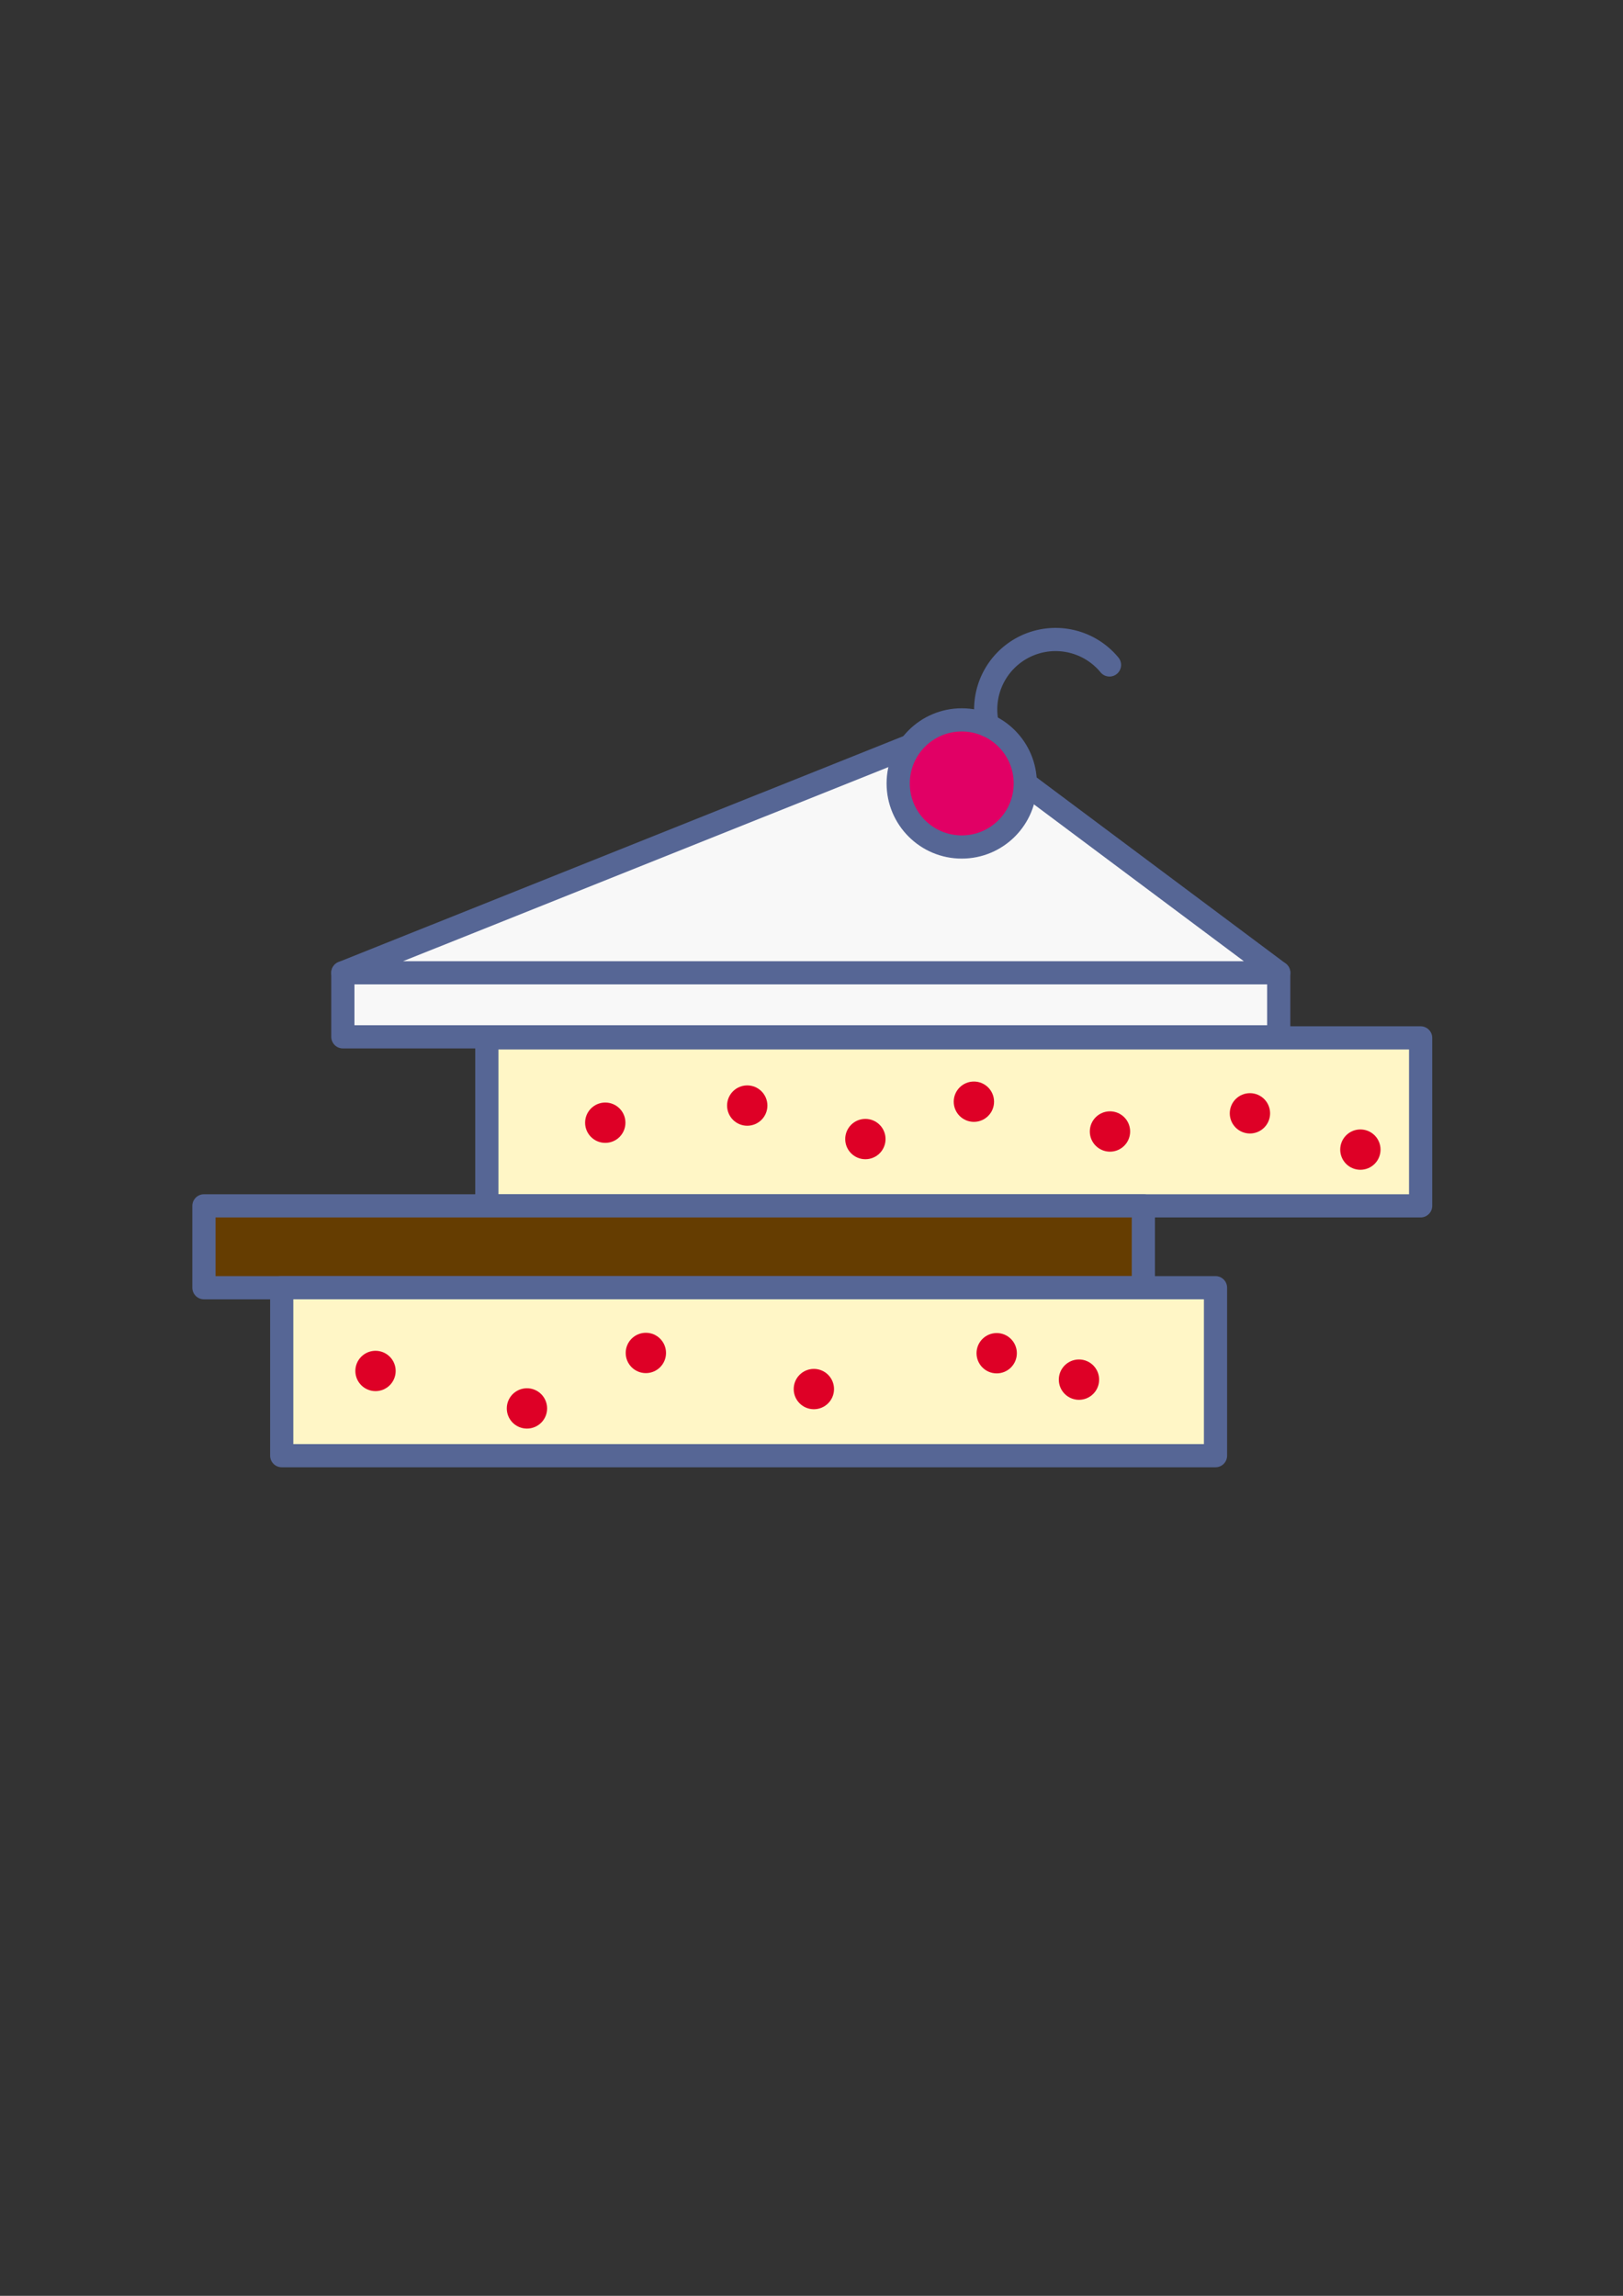 <?xml version="1.0" encoding="UTF-8" standalone="no"?>
<!-- Created with Inkscape (http://www.inkscape.org/) -->

<svg
   width="210mm"
   height="297mm"
   viewBox="0 0 210 297"
   version="1.1"
   id="svg5"
   inkscape:version="1.2.1 (9c6d41e410, 2022-07-14)"
   sodipodi:docname="shufflecake-logo.svg"
   inkscape:export-filename="shufflecake-logo.png"
   inkscape:export-xdpi="300"
   inkscape:export-ydpi="300"
   xmlns:inkscape="http://www.inkscape.org/namespaces/inkscape"
   xmlns:sodipodi="http://sodipodi.sourceforge.net/DTD/sodipodi-0.dtd"
   xmlns="http://www.w3.org/2000/svg"
   xmlns:svg="http://www.w3.org/2000/svg"
   xmlns:rdf="http://www.w3.org/1999/02/22-rdf-syntax-ns#"
   xmlns:cc="http://creativecommons.org/ns#"
   xmlns:dc="http://purl.org/dc/elements/1.1/">
  <rect x="0" y="0" width="210" height="297" fill="#333333" stroke="none"/>
  <title
     id="title255">Shufflecake Logo</title>
  <sodipodi:namedview
     id="namedview7"
     pagecolor="#ffffff"
     bordercolor="#666666"
     borderopacity="1.0"
     inkscape:showpageshadow="2"
     inkscape:pageopacity="0.0"
     inkscape:pagecheckerboard="0"
     inkscape:deskcolor="#d1d1d1"
     inkscape:document-units="mm"
     showgrid="false"
     inkscape:zoom="0.69664705"
     inkscape:cx="233.26016"
     inkscape:cy="511.01917"
     inkscape:window-width="1920"
     inkscape:window-height="979"
     inkscape:window-x="0"
     inkscape:window-y="0"
     inkscape:window-maximized="1"
     inkscape:current-layer="layer1" />
  <defs
     id="defs2" />
  <g
     inkscape:label="Layer 1"
     inkscape:groupmode="layer"
     id="layer1">
    <rect
       style="fill:#696969;fill-opacity:0;stroke:none;stroke-width:3.74;stroke-linecap:round;stroke-linejoin:round"
       id="rect361"
       width="180"
       height="180"
       x="15"
       y="54.747"
       inkscape:export-filename="../../../../../Desktop/shufflecake/shufflecake-logo/shufflecake-logo.png"
       inkscape:export-xdpi="300"
       inkscape:export-ydpi="300" />
    <path
       id="rect808"
       style="fill:#f8f8f8;fill-opacity:1;stroke:#566695;stroke-width:3;stroke-linecap:round;stroke-linejoin:round;stroke-dasharray:none"
       d="M 44.362,125.846 H 165.454 l 1e-5,8.285 H 44.362 Z"
       sodipodi:nodetypes="ccccc" />
    <path
       id="path5478"
       style="fill:#f8f8f8;fill-opacity:1;stroke:#566695;stroke-width:3;stroke-linecap:round;stroke-linejoin:round;stroke-dasharray:none"
       d="m 123.233,94.308 42.221,31.538 H 44.362 Z"
       sodipodi:nodetypes="cccc" />
    <path
       id="path8384"
       style="fill:#fff6c6;fill-opacity:1;stroke:#566695;stroke-width:3;stroke-linecap:round;stroke-linejoin:round;stroke-dasharray:none"
       d="M 62.992,134.266 H 183.814 v 21.73 H 62.992 Z"
       sodipodi:nodetypes="ccccc" />
    <path
       id="path16428"
       style="fill:#653d01;fill-opacity:1;stroke:#566695;stroke-width:3;stroke-linecap:round;stroke-linejoin:round;stroke-dasharray:none"
       d="M 26.387,155.997 H 147.939 v 10.59 H 26.387 Z"
       sodipodi:nodetypes="ccccc" />
    <path
       id="path16430"
       style="fill:#fff6c6;fill-opacity:1;stroke:#566695;stroke-width:3;stroke-linecap:round;stroke-linejoin:round;stroke-dasharray:none"
       d="M 36.452,166.586 H 157.274 v 21.73 H 36.452 Z"
       sodipodi:nodetypes="ccccc" />
    <circle
       style="fill:#e10065;fill-opacity:1;stroke:#566695;stroke-width:3;stroke-linecap:round;stroke-linejoin:round;stroke-dasharray:none;stroke-opacity:1"
       id="path16484"
       cx="124.439"
       cy="101.351"
       r="8.223" />
    <circle
       style="fill:#de0026;fill-opacity:1;stroke:none;stroke-width:2;stroke-linecap:round;stroke-linejoin:round;stroke-dasharray:none;stroke-opacity:1"
       id="circle17214"
       cx="78.316"
       cy="145.24"
       r="2.609" />
    <circle
       style="fill:#de0026;fill-opacity:1;stroke:none;stroke-width:2;stroke-linecap:round;stroke-linejoin:round;stroke-dasharray:none;stroke-opacity:1"
       id="circle17216"
       cx="96.686"
       cy="143.023"
       r="2.609" />
    <circle
       style="fill:#de0026;fill-opacity:1;stroke:none;stroke-width:2;stroke-linecap:round;stroke-linejoin:round;stroke-dasharray:none;stroke-opacity:1"
       id="circle17218"
       cx="111.972"
       cy="147.356"
       r="2.609" />
    <circle
       style="fill:#de0026;fill-opacity:1;stroke:none;stroke-width:2;stroke-linecap:round;stroke-linejoin:round;stroke-dasharray:none;stroke-opacity:1"
       id="circle17220"
       cx="126.012"
       cy="142.522"
       r="2.609" />
    <circle
       style="fill:#de0026;fill-opacity:1;stroke:none;stroke-width:2;stroke-linecap:round;stroke-linejoin:round;stroke-dasharray:none;stroke-opacity:1"
       id="circle17224"
       cx="161.729"
       cy="144.027"
       r="2.609" />
    <circle
       style="fill:#de0026;fill-opacity:1;stroke:none;stroke-width:2;stroke-linecap:round;stroke-linejoin:round;stroke-dasharray:none;stroke-opacity:1"
       id="circle17228"
       cx="176.019"
       cy="148.721"
       r="2.609" />
    <circle
       style="fill:#de0026;fill-opacity:1;stroke:none;stroke-width:2;stroke-linecap:round;stroke-linejoin:round;stroke-dasharray:none;stroke-opacity:1"
       id="circle17230"
       cx="139.608"
       cy="178.479"
       r="2.609" />
    <circle
       style="fill:#de0026;fill-opacity:1;stroke:none;stroke-width:2;stroke-linecap:round;stroke-linejoin:round;stroke-dasharray:none;stroke-opacity:1"
       id="circle17232"
       cx="128.962"
       cy="175.06"
       r="2.609" />
    <circle
       style="fill:#de0026;fill-opacity:1;stroke:none;stroke-width:2;stroke-linecap:round;stroke-linejoin:round;stroke-dasharray:none;stroke-opacity:1"
       id="circle17234"
       cx="105.306"
       cy="179.698"
       r="2.609" />
    <circle
       style="fill:#de0026;fill-opacity:1;stroke:none;stroke-width:2;stroke-linecap:round;stroke-linejoin:round;stroke-dasharray:none;stroke-opacity:1"
       id="circle17236"
       cx="83.568"
       cy="175.025"
       r="2.609" />
    <circle
       style="fill:#de0026;fill-opacity:1;stroke:none;stroke-width:2;stroke-linecap:round;stroke-linejoin:round;stroke-dasharray:none;stroke-opacity:1"
       id="circle17238"
       cx="68.182"
       cy="182.202"
       r="2.609" />
    <circle
       style="fill:#de0026;fill-opacity:1;stroke:none;stroke-width:2;stroke-linecap:round;stroke-linejoin:round;stroke-dasharray:none;stroke-opacity:1"
       id="circle17966"
       cx="143.62"
       cy="146.377"
       r="2.609" />
    <path
       style="fill:none;fill-opacity:1;stroke:#566695;stroke-width:3;stroke-linecap:round;stroke-linejoin:round;stroke-dasharray:none;stroke-opacity:1"
       id="path19472"
       sodipodi:type="arc"
       sodipodi:cx="-146.25858"
       sodipodi:cy="-75.398651"
       sodipodi:rx="9.0409451"
       sodipodi:ry="9.0409451"
       sodipodi:start="5.9369367"
       sodipodi:end="2.3364658"
       sodipodi:arc-type="arc"
       d="m -137.754,-78.467 a 9.041,9.041 0 0 1 -3.582,10.652 9.041,9.041 0 0 1 -11.188,-1.066"
       sodipodi:open="true"
       transform="rotate(-173.374)" />
    <circle
       style="fill:#de0026;fill-opacity:1;stroke:none;stroke-width:2;stroke-linecap:round;stroke-linejoin:round;stroke-dasharray:none;stroke-opacity:1"
       id="circle20306"
       cx="48.588"
       cy="177.356"
       r="2.609" />
  </g>
</svg>
